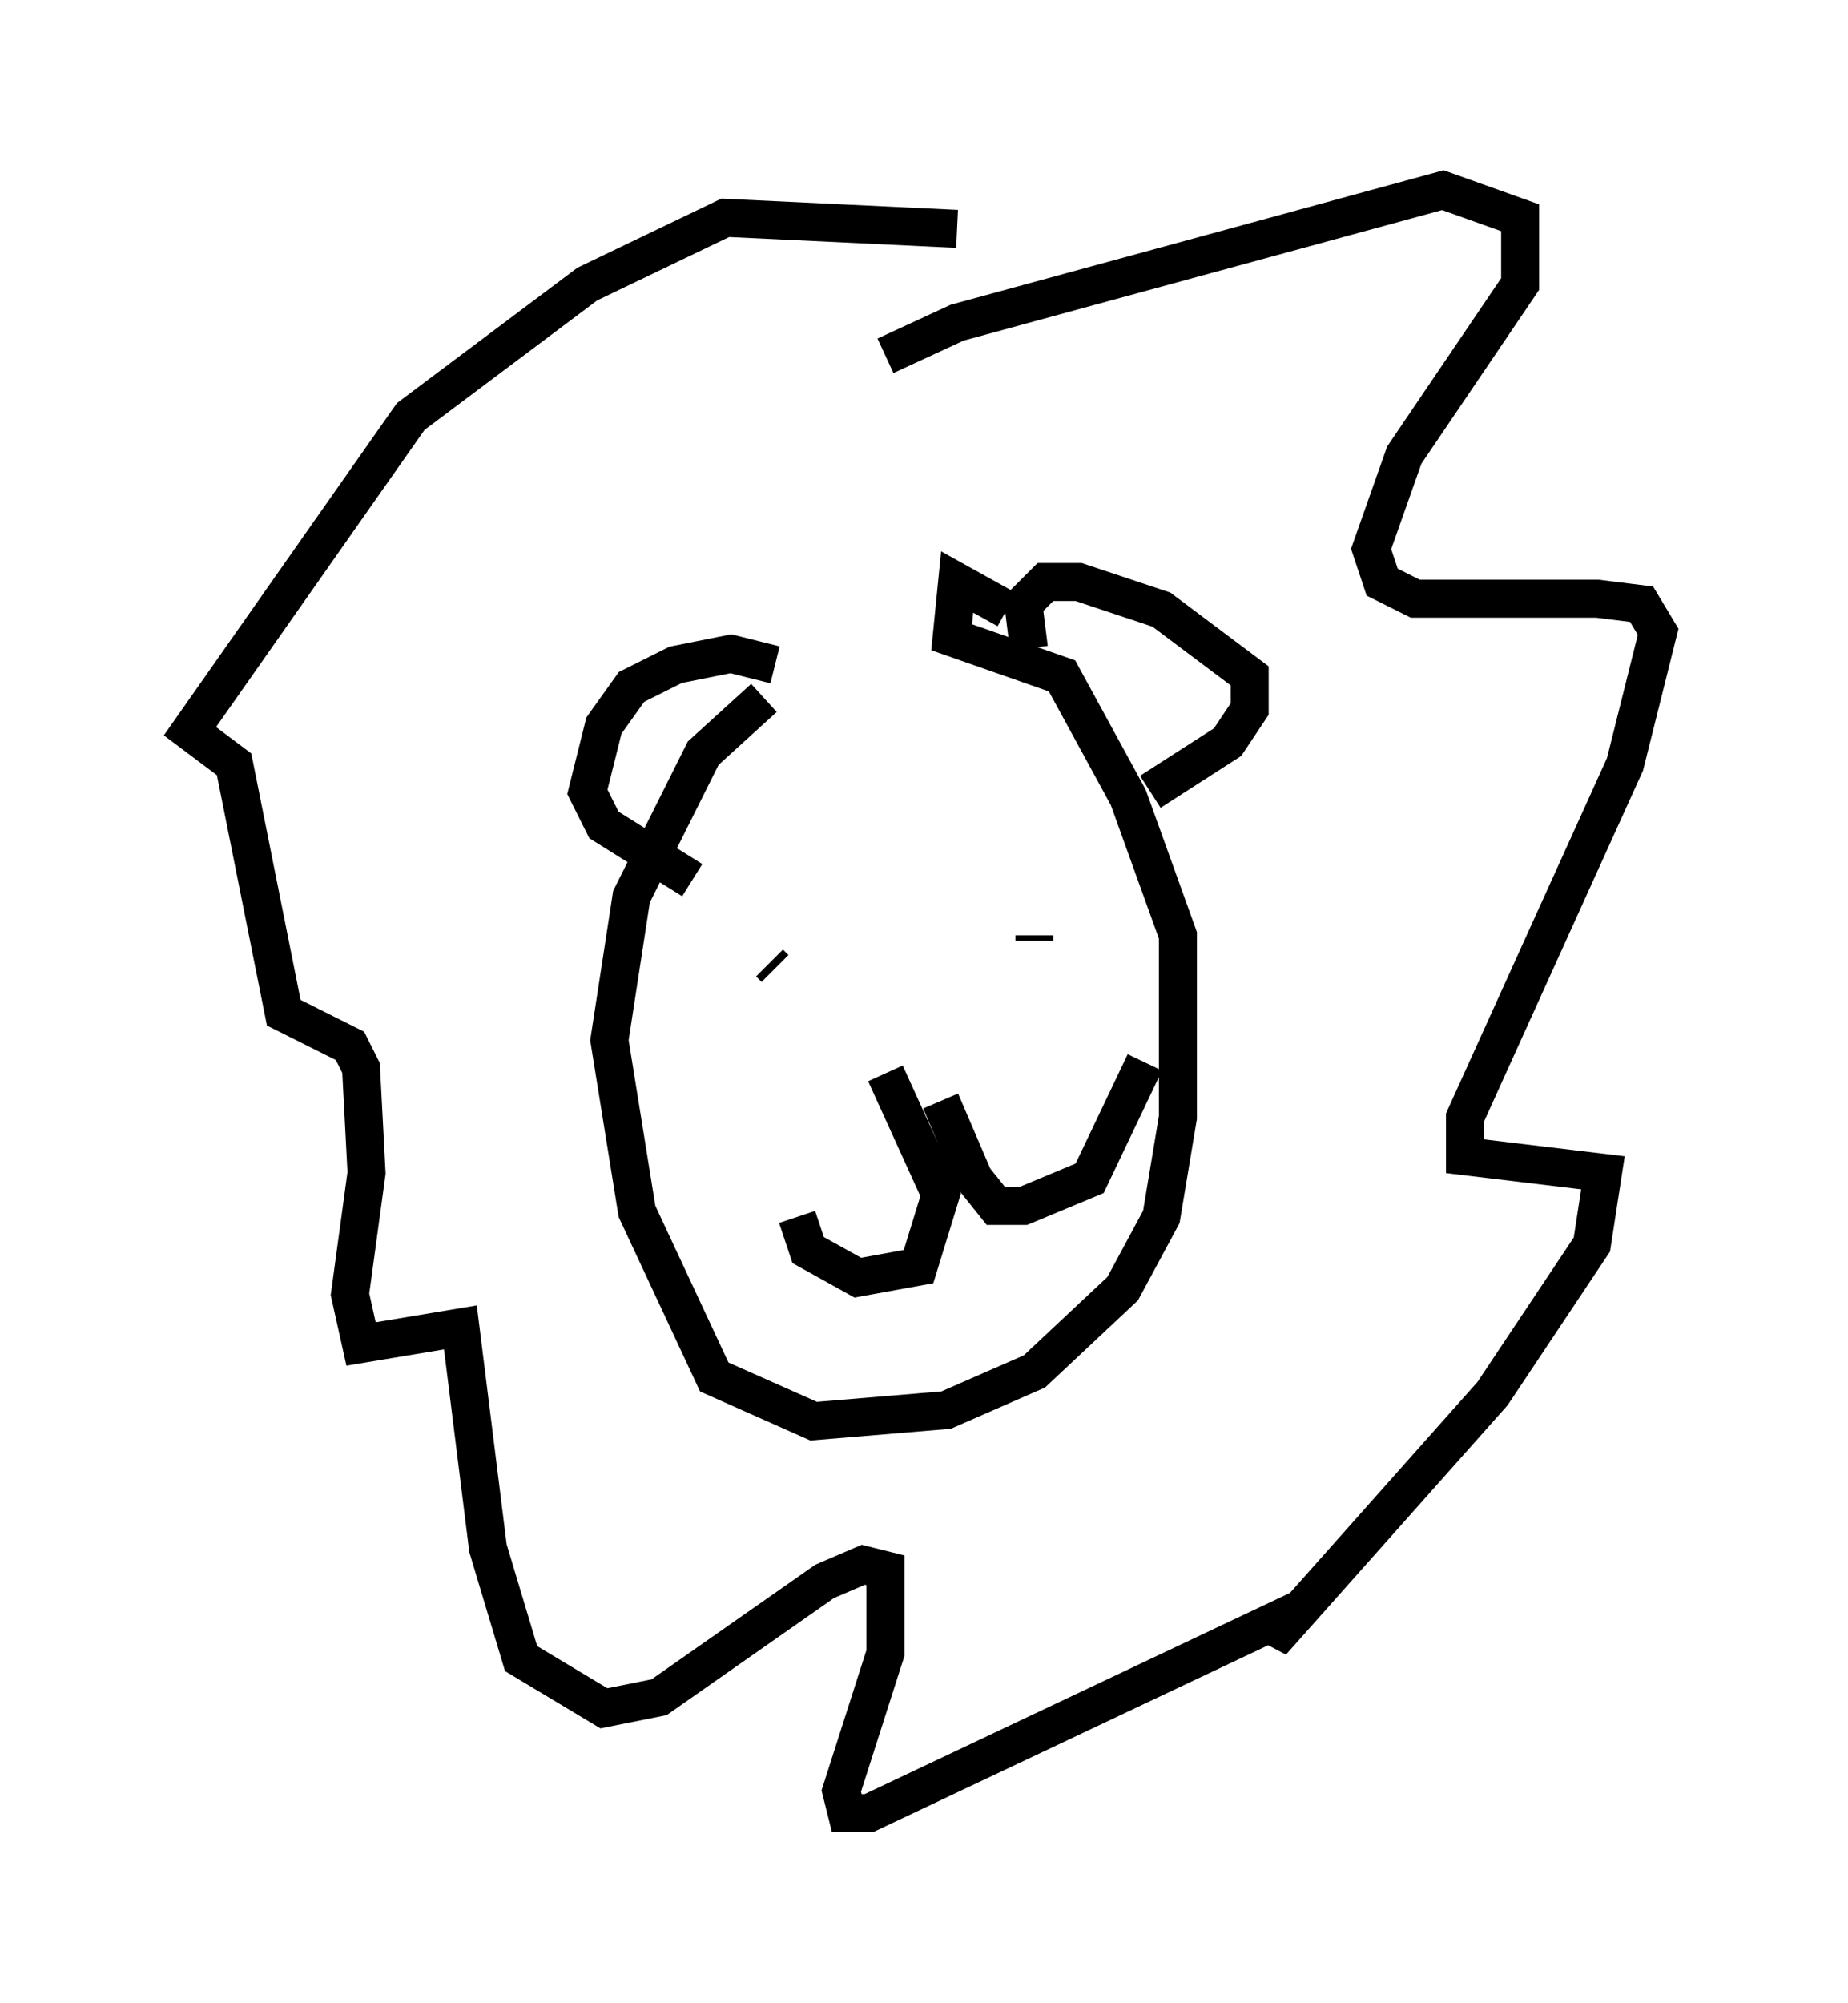 <?xml version="1.0" encoding="utf-8" ?>
<svg baseProfile="full" height="52.704" version="1.1" width="48.637" xmlns="http://www.w3.org/2000/svg" xmlns:ev="http://www.w3.org/2001/xml-events" xmlns:xlink="http://www.w3.org/1999/xlink"><defs /><rect fill="white" height="52.704" width="48.637" x="0" y="0" /><path d="M24.464, 16.33 m-4.358, 2.034 l-1.598, 1.453 -1.888, 3.777 l-0.581, 3.777 0.726, 4.503 l2.034, 4.358 2.615, 1.162 l3.486, -0.291 2.324, -1.017 l2.324, -2.179 1.017, -1.888 l0.436, -2.615 0.0, -4.793 l-1.307, -3.631 -1.743, -3.196 l-2.905, -1.017 0.145, -1.453 l1.307, 0.726 m0.581, 1.017 l-0.145, -1.162 0.581, -0.581 l0.872, 0.0 2.179, 0.726 l2.324, 1.743 0.0, 0.872 l-0.581, 0.872 -2.034, 1.307 m-9.877, -3.341 l-1.162, -0.291 -1.453, 0.291 l-1.162, 0.581 -0.726, 1.017 l-0.436, 1.743 0.436, 0.872 l2.324, 1.453 m2.179, 2.324 l-0.145, -0.145 m6.972, -0.581 l0.0, -0.145 m-3.922, 3.631 l1.453, 3.196 -0.581, 1.888 l-1.598, 0.291 -1.307, -0.726 l-0.291, -0.872 m3.777, -3.05 l0.872, 2.034 0.581, 0.726 l0.726, 0.0 1.743, -0.726 l1.453, -3.05 m-6.827, -18.592 l1.888, -0.872 12.782, -3.486 l2.034, 0.726 0.0, 1.743 l-3.05, 4.503 -0.872, 2.469 l0.291, 0.872 0.872, 0.436 l4.793, 0.0 1.162, 0.145 l0.436, 0.726 -0.872, 3.486 l-4.212, 9.296 0.0, 1.017 l3.631, 0.436 -0.291, 1.888 l-2.615, 3.922 -5.81, 6.536 l0.145, -0.581 -10.749, 5.084 l-0.581, 0.0 -0.145, -0.581 l1.162, -3.631 0.0, -2.179 l-0.581, -0.145 -1.017, 0.436 l-4.358, 3.05 -1.453, 0.291 l-2.179, -1.307 -0.872, -2.905 l-0.726, -5.81 -2.615, 0.436 l-0.291, -1.307 0.436, -3.196 l-0.145, -2.76 -0.291, -0.581 l-1.743, -0.872 -1.307, -6.536 l-1.162, -0.872 5.81, -8.279 l4.648, -3.486 3.631, -1.743 l6.101, 0.291 " fill="none" stroke="black" stroke-width="1" /></svg>